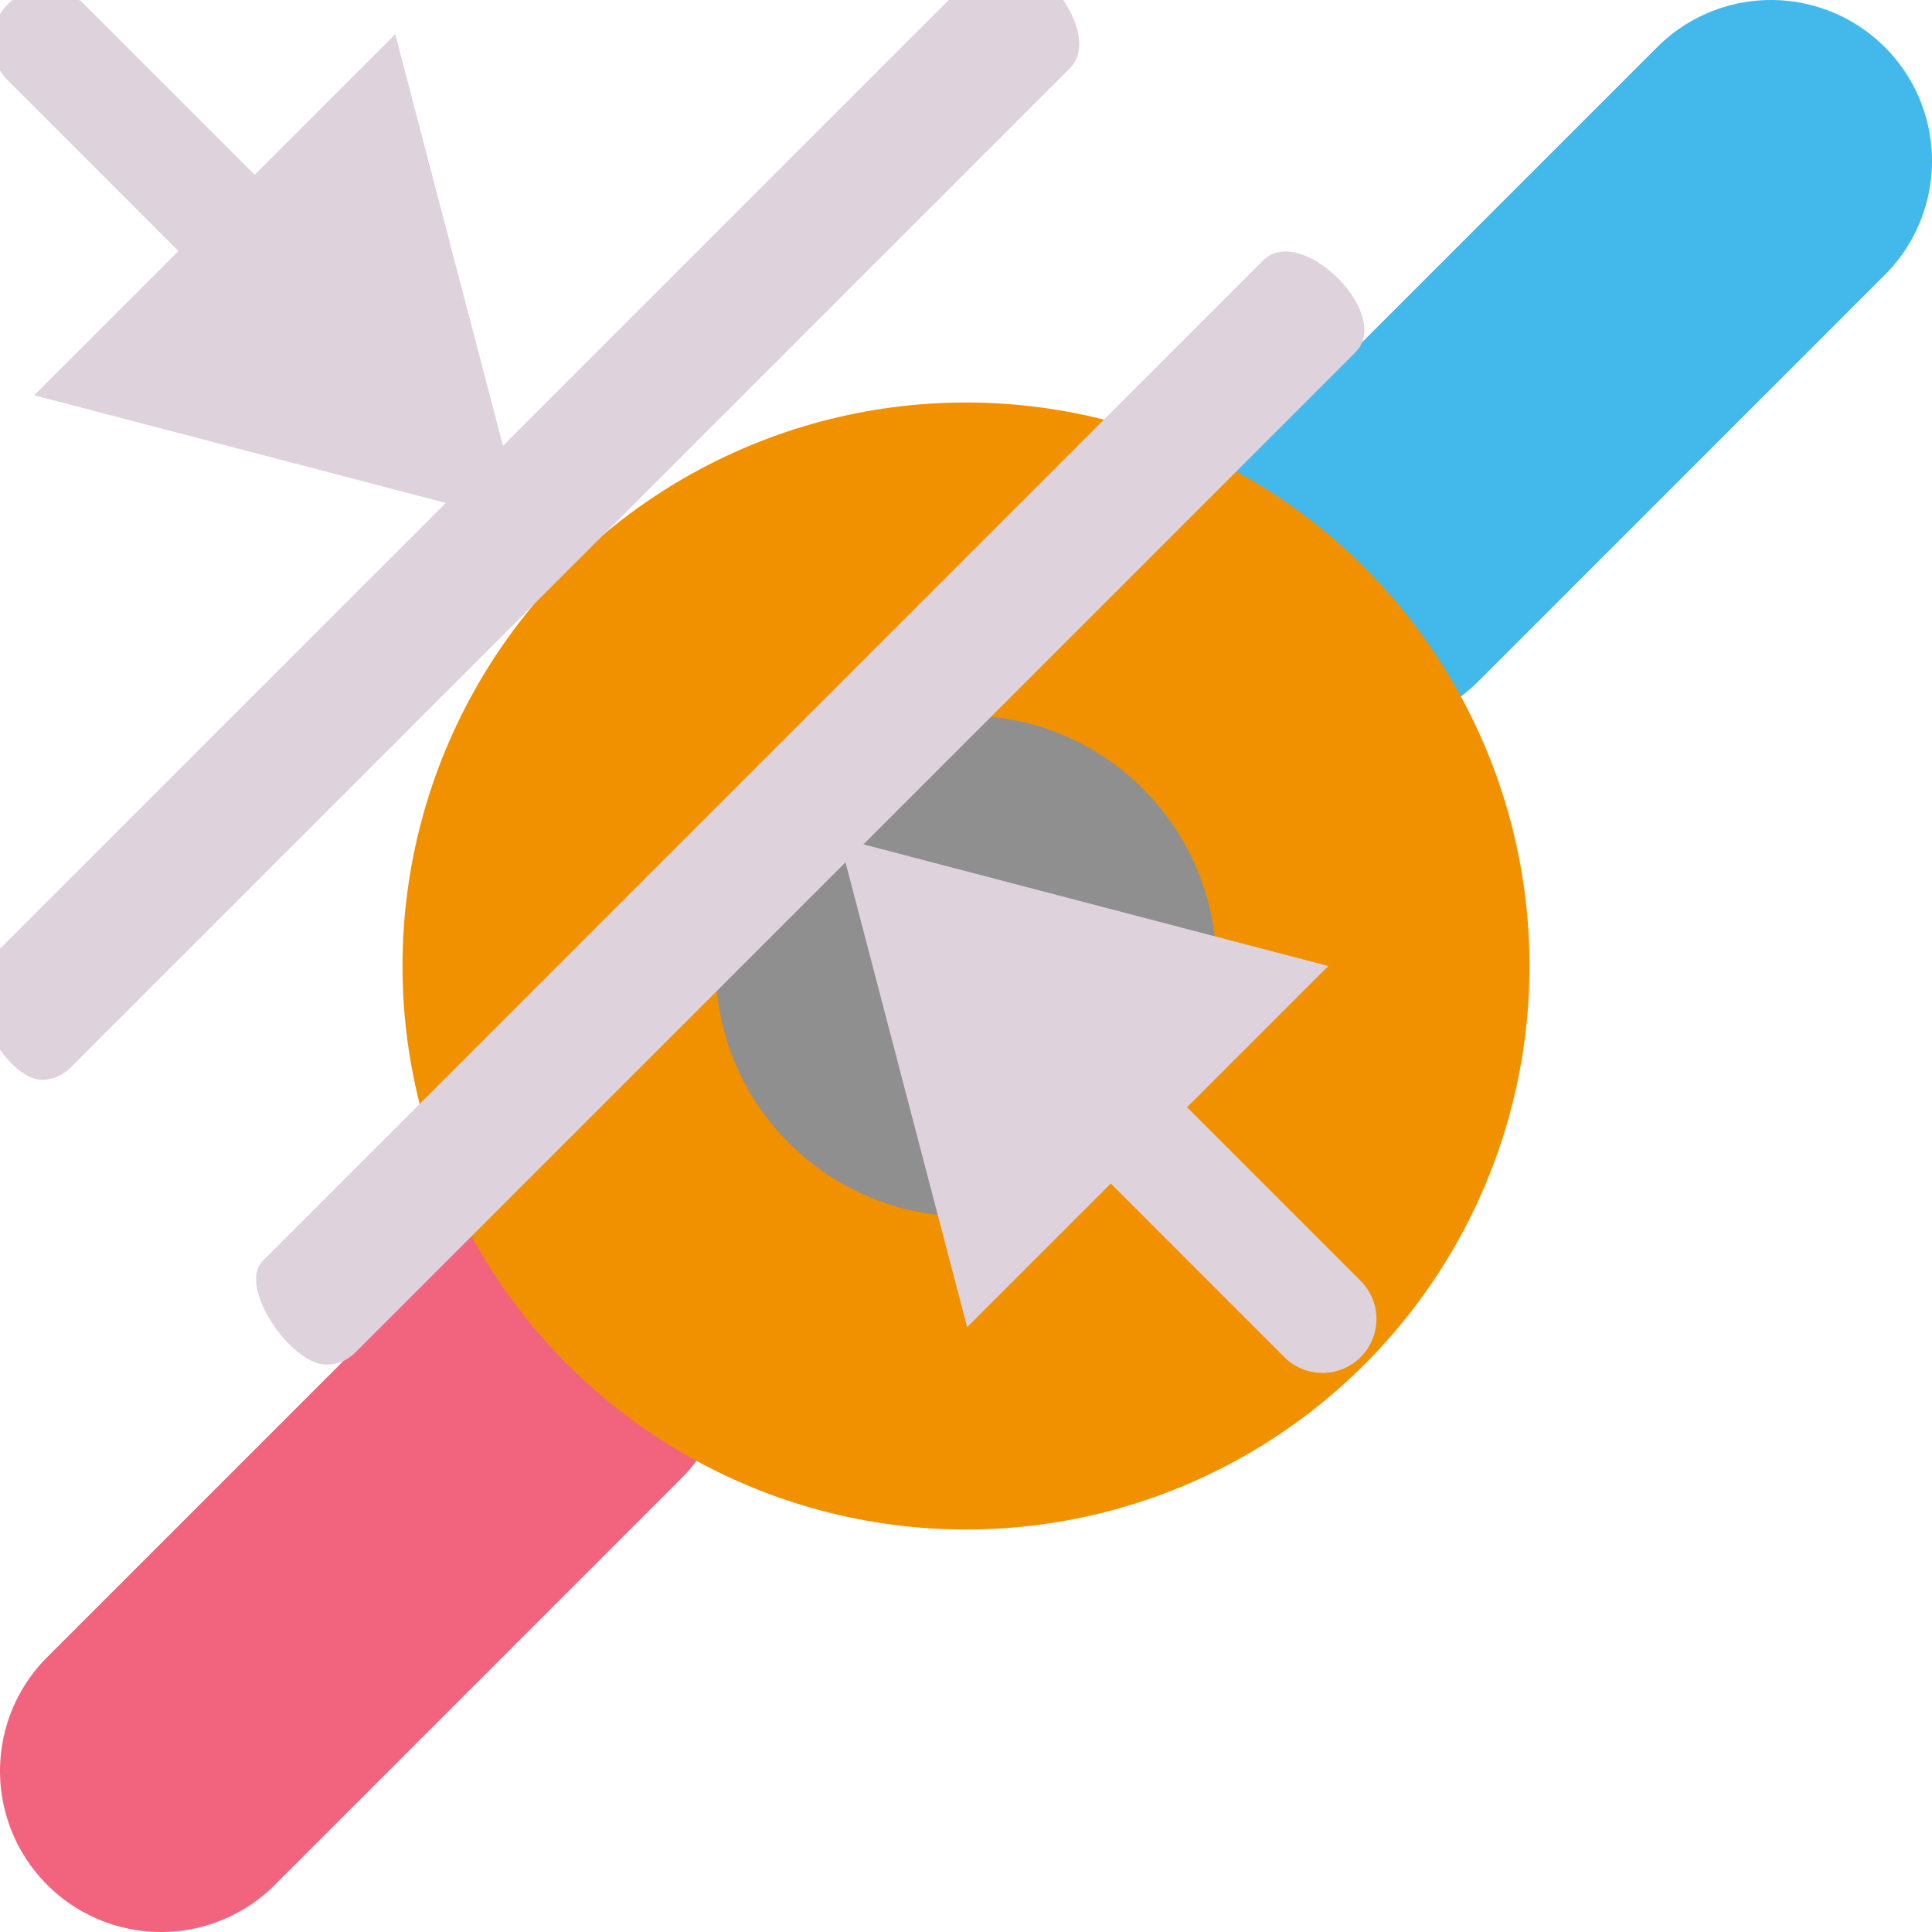 <?xml version="1.0" encoding="UTF-8" standalone="no"?>
<svg
   xmlns:dc="http://purl.org/dc/elements/1.1/"
   xmlns:cc="http://creativecommons.org/ns#"
   xmlns:rdf="http://www.w3.org/1999/02/22-rdf-syntax-ns#"
   xmlns:svg="http://www.w3.org/2000/svg"
   xmlns="http://www.w3.org/2000/svg"
   xmlns:sodipodi="http://sodipodi.sourceforge.net/DTD/sodipodi-0.dtd"
   xmlns:inkscape="http://www.inkscape.org/namespaces/inkscape"
   id="Слой_1"
   data-name="Слой 1"
   viewBox="0 0 24 24"
   version="1.1"
   sodipodi:docname="via_annulus.svg"
   inkscape:version="1.0.1 (3bc2e813f5, 2020-09-07)">
  <sodipodi:namedview
     pagecolor="#ffffff"
     bordercolor="#666666"
     borderopacity="1"
     objecttolerance="10"
     gridtolerance="10"
     guidetolerance="10"
     inkscape:pageopacity="0"
     inkscape:pageshadow="2"
     inkscape:window-width="1996"
     inkscape:window-height="1673"
     id="namedview30"
     showgrid="true"
     inkscape:zoom="19.771793"
     inkscape:cx="2.5465456"
     inkscape:cy="20.104062"
     inkscape:window-x="1137"
     inkscape:window-y="191"
     inkscape:window-maximized="0"
     inkscape:document-rotation="0"
     inkscape:current-layer="Слой_1">
    <inkscape:grid
       type="xygrid"
       id="grid_kicad"
       spacingx="0.5"
       spacingy="0.5"
       color="#9999ff"
       opacity="0.13"
       empspacing="2" />
  </sodipodi:namedview>
  <defs
     id="defs27493">
    <style
       id="style27491">.cls-1{fill:#f2647e;}.cls-2{fill:#42B8EB;}.cls-3{fill:#f29100;}.cls-4{fill:#8f8f8f;}.cls-5{fill:#DED3DD;}</style>
  </defs>
  <title
     id="title27495">via_annulus</title>
  <path
     id="line27479"
     style="fill:none;stroke:#f2647e;stroke-width:4;stroke-linecap:round;stroke-linejoin:round;stroke-miterlimit:4;stroke-dasharray:none"
     d="M 7.05,16.95 2,22"
     sodipodi:nodetypes="cc" />
  <path
     id="line27481"
     style="fill:none;stroke:#42B8EB;stroke-width:4;stroke-linecap:round;stroke-linejoin:round;stroke-miterlimit:4;stroke-dasharray:none"
     d="M 16.95,7.05 22,2"
     sodipodi:nodetypes="cc" />
  <circle
     class="cls-3"
     cx="12"
     cy="12"
     r="7"
     id="circle27501" />
  <circle
     class="cls-4"
     cx="12"
     cy="12"
     r="3.111"
     id="circle27503" />
  <path
     class="cls-5"
     d="M 0.518,13.414 C 0.072,13.414 -0.529,12.315 -0.214,12 L 12.21,-0.424 c 0.471,-0.459 1.545,0.796 1.085,1.268 L 0.871,13.268 c -0.094,0.094 -0.221,0.147 -0.353,0.146 z"
     id="path27505"
     sodipodi:nodetypes="cccccc" />
  <path
     class="cls-5"
     d="M 4.056,16.953 C 3.611,16.953 2.948,15.979 3.263,15.664 L 15.686,3.24 c 0.471,-0.483 1.631,0.671 1.147,1.142 L 4.409,16.806 c -0.094,0.094 -0.221,0.147 -0.353,0.146 z"
     id="path27507"
     sodipodi:nodetypes="cccccc" />
  <polygon
     class="cls-5"
     points="13.984,16.082 11.178,11.222 16.038,14.028 "
     id="polygon27511"
     transform="matrix(1.592,-0.592,-0.592,1.592,-0.728,-0.838)"
     style="stroke-width:0.677" />
  <path
     class="cls-5"
     d="M 4.5,5.125 A 0.668,0.668 0 0 1 4.026,4.929 L 0.082,0.984 A 0.67,0.67 0 0 1 1.029,0.037 L 4.974,3.981 A 0.67,0.67 0 0 1 4.5,5.125 Z"
     id="path27513"
     style="stroke-width:1" />
  <polygon
     class="cls-5"
     points="13.984,16.082 11.178,11.222 16.038,14.028 "
     id="polygon858"
     transform="matrix(-1.592,0.592,0.592,-1.592,17.652,17.748)"
     style="stroke-width:0.677" />
  <path
     class="cls-5"
     d="m 16.428,17.054 a 0.668,0.668 0 0 1 -0.474,-0.196 L 12.01,12.913 a 0.67,0.67 0 0 1 0.947,-0.947 l 3.945,3.945 a 0.67,0.67 0 0 1 -0.474,1.144 z"
     id="path860"
     style="stroke-width:1" />
</svg>
